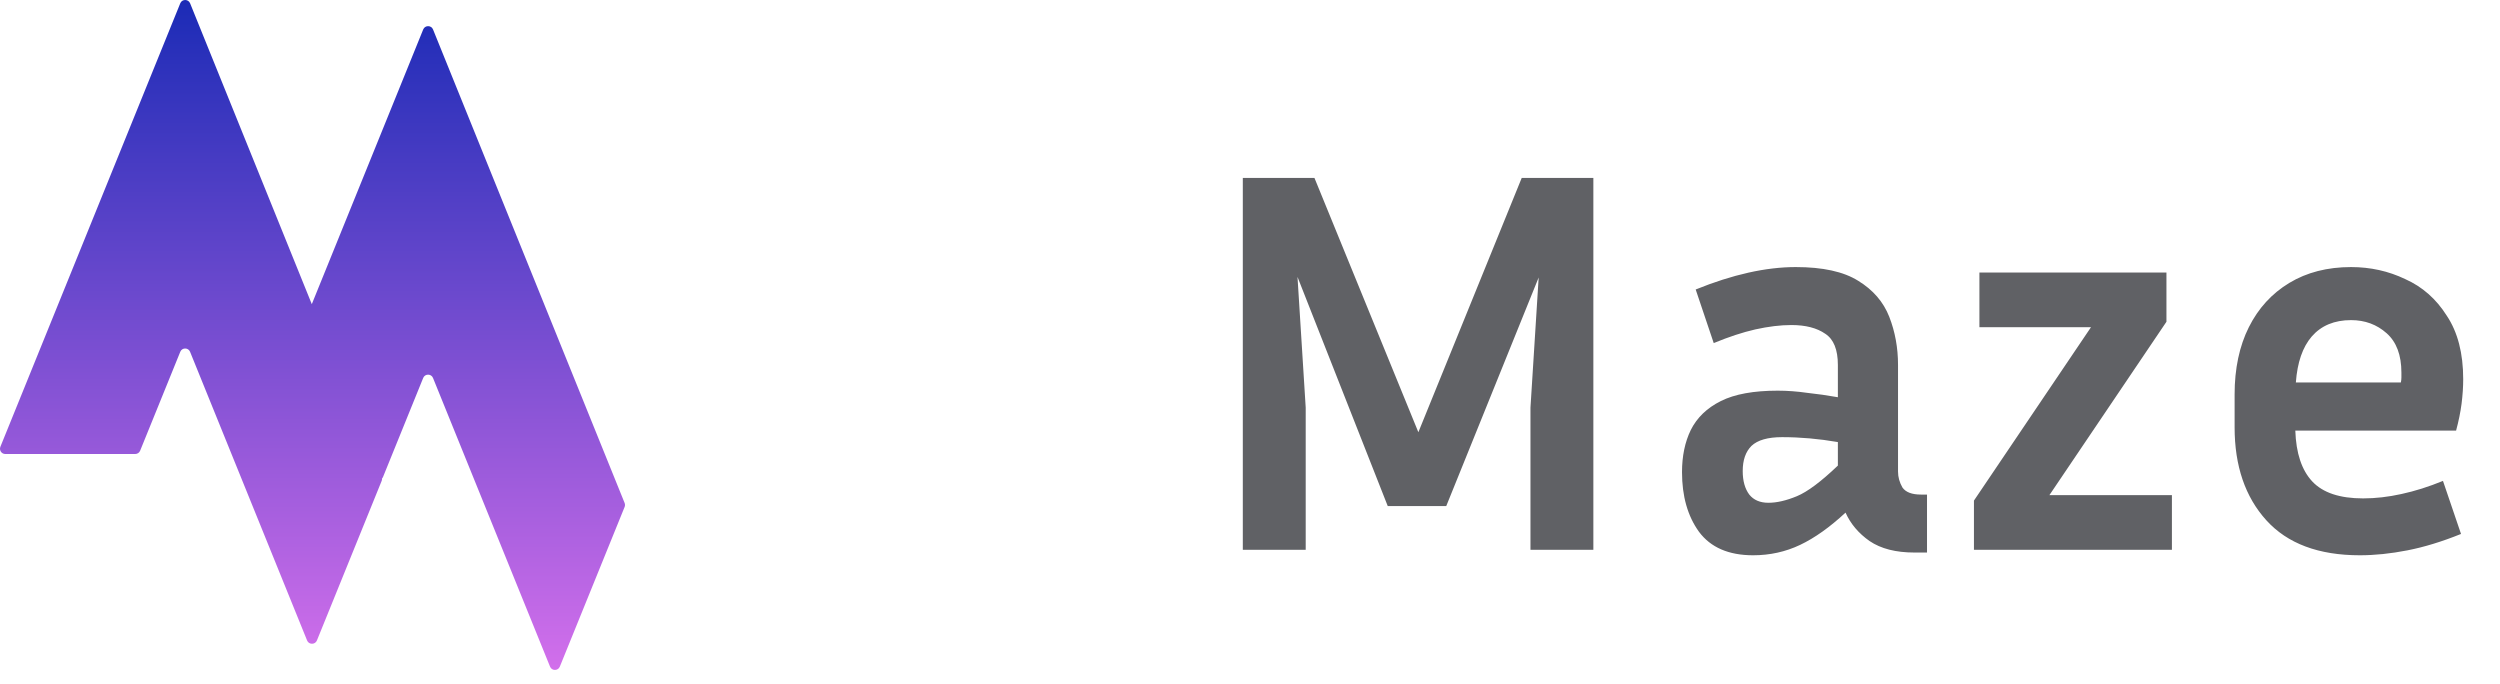 <svg width="128" height="35" viewBox="0 0 128 35" fill="none" xmlns="http://www.w3.org/2000/svg">
<path d="M31.981 25.954L28.663 34.132C28.572 34.356 28.252 34.356 28.162 34.132L22.169 19.349C22.078 19.127 21.759 19.127 21.668 19.349L19.613 24.416C19.601 24.447 19.582 24.474 19.561 24.497C19.564 24.538 19.557 24.577 19.543 24.616L16.226 32.792C16.135 33.016 15.814 33.016 15.723 32.792L9.731 18.011C9.64 17.787 9.32 17.787 9.23 18.011L7.174 23.078C7.133 23.179 7.034 23.245 6.923 23.245H0.271C0.079 23.245 -0.051 23.054 0.019 22.876L9.23 0.168C9.322 -0.057 9.642 -0.055 9.733 0.168L15.964 15.573L21.668 1.508C21.759 1.283 22.081 1.283 22.171 1.508L31.981 25.754C32.006 25.818 32.006 25.89 31.981 25.954Z" fill="url(#paint0_linear_1_5)"/>
<path d="M67.3 9.11L72.62 22.13L77.912 9.11H81.58V28.15H78.36V20.87L78.78 14.206L74.048 25.91H71.052L66.432 14.178L66.852 20.87V28.15H63.632V9.11H67.3ZM98.019 28.29C97.067 28.29 96.302 28.094 95.723 27.702C95.163 27.31 94.752 26.825 94.491 26.246C93.688 26.993 92.913 27.543 92.167 27.898C91.42 28.253 90.618 28.43 89.759 28.43C88.508 28.43 87.584 28.029 86.987 27.226C86.408 26.423 86.119 25.406 86.119 24.174C86.119 23.353 86.268 22.634 86.567 22.018C86.884 21.383 87.397 20.889 88.107 20.534C88.816 20.179 89.787 20.002 91.019 20.002C91.504 20.002 92.008 20.039 92.531 20.114C93.053 20.17 93.576 20.245 94.099 20.338V18.686C94.099 17.902 93.884 17.37 93.455 17.09C93.025 16.791 92.447 16.642 91.719 16.642C91.159 16.642 90.543 16.717 89.871 16.866C89.218 17.015 88.508 17.249 87.743 17.566L86.819 14.822C88.704 14.057 90.412 13.674 91.943 13.674C93.324 13.674 94.388 13.907 95.135 14.374C95.9 14.841 96.432 15.457 96.731 16.222C97.029 16.987 97.179 17.809 97.179 18.686V24.146C97.179 24.426 97.254 24.697 97.403 24.958C97.571 25.201 97.888 25.322 98.355 25.322H98.663V28.29H98.019ZM89.227 24.118C89.227 24.622 89.339 25.023 89.563 25.322C89.787 25.602 90.114 25.742 90.543 25.742C90.972 25.742 91.457 25.63 91.999 25.406C92.54 25.182 93.24 24.659 94.099 23.838V22.634C93.128 22.466 92.176 22.382 91.243 22.382C90.515 22.382 89.992 22.531 89.675 22.83C89.376 23.129 89.227 23.558 89.227 24.118ZM111.202 25.35V28.15H101.066V25.63L107.058 16.754H101.346V13.954H110.922V16.474L104.93 25.35H111.202ZM126.004 27.338C125.034 27.73 124.119 28.01 123.26 28.178C122.402 28.346 121.59 28.43 120.824 28.43C118.715 28.43 117.119 27.833 116.036 26.638C114.954 25.443 114.412 23.857 114.412 21.878V20.198C114.412 18.873 114.655 17.725 115.14 16.754C115.626 15.783 116.316 15.027 117.212 14.486C118.108 13.945 119.163 13.674 120.376 13.674C121.366 13.674 122.29 13.879 123.148 14.29C124.026 14.682 124.735 15.307 125.276 16.166C125.836 17.006 126.116 18.089 126.116 19.414C126.116 19.806 126.088 20.226 126.032 20.674C125.976 21.103 125.883 21.561 125.752 22.046H117.52C117.558 23.203 117.847 24.071 118.388 24.65C118.93 25.229 119.798 25.518 120.992 25.518C121.627 25.518 122.28 25.443 122.952 25.294C123.643 25.145 124.352 24.921 125.08 24.622L126.004 27.338ZM120.376 16.39C119.518 16.39 118.846 16.67 118.36 17.23C117.894 17.771 117.623 18.555 117.548 19.582H122.924C122.943 19.489 122.952 19.405 122.952 19.33C122.952 19.237 122.952 19.153 122.952 19.078C122.952 18.182 122.7 17.51 122.196 17.062C121.692 16.614 121.086 16.39 120.376 16.39Z" fill="#606165"/>
<defs>
<linearGradient id="paint0_linear_1_5" x1="16" y1="0" x2="16" y2="34.3" gradientUnits="userSpaceOnUse">
<stop stop-color="#1B2BB6"/>
<stop offset="1" stop-color="#D26FEB"/>
</linearGradient>
</defs>
</svg>
